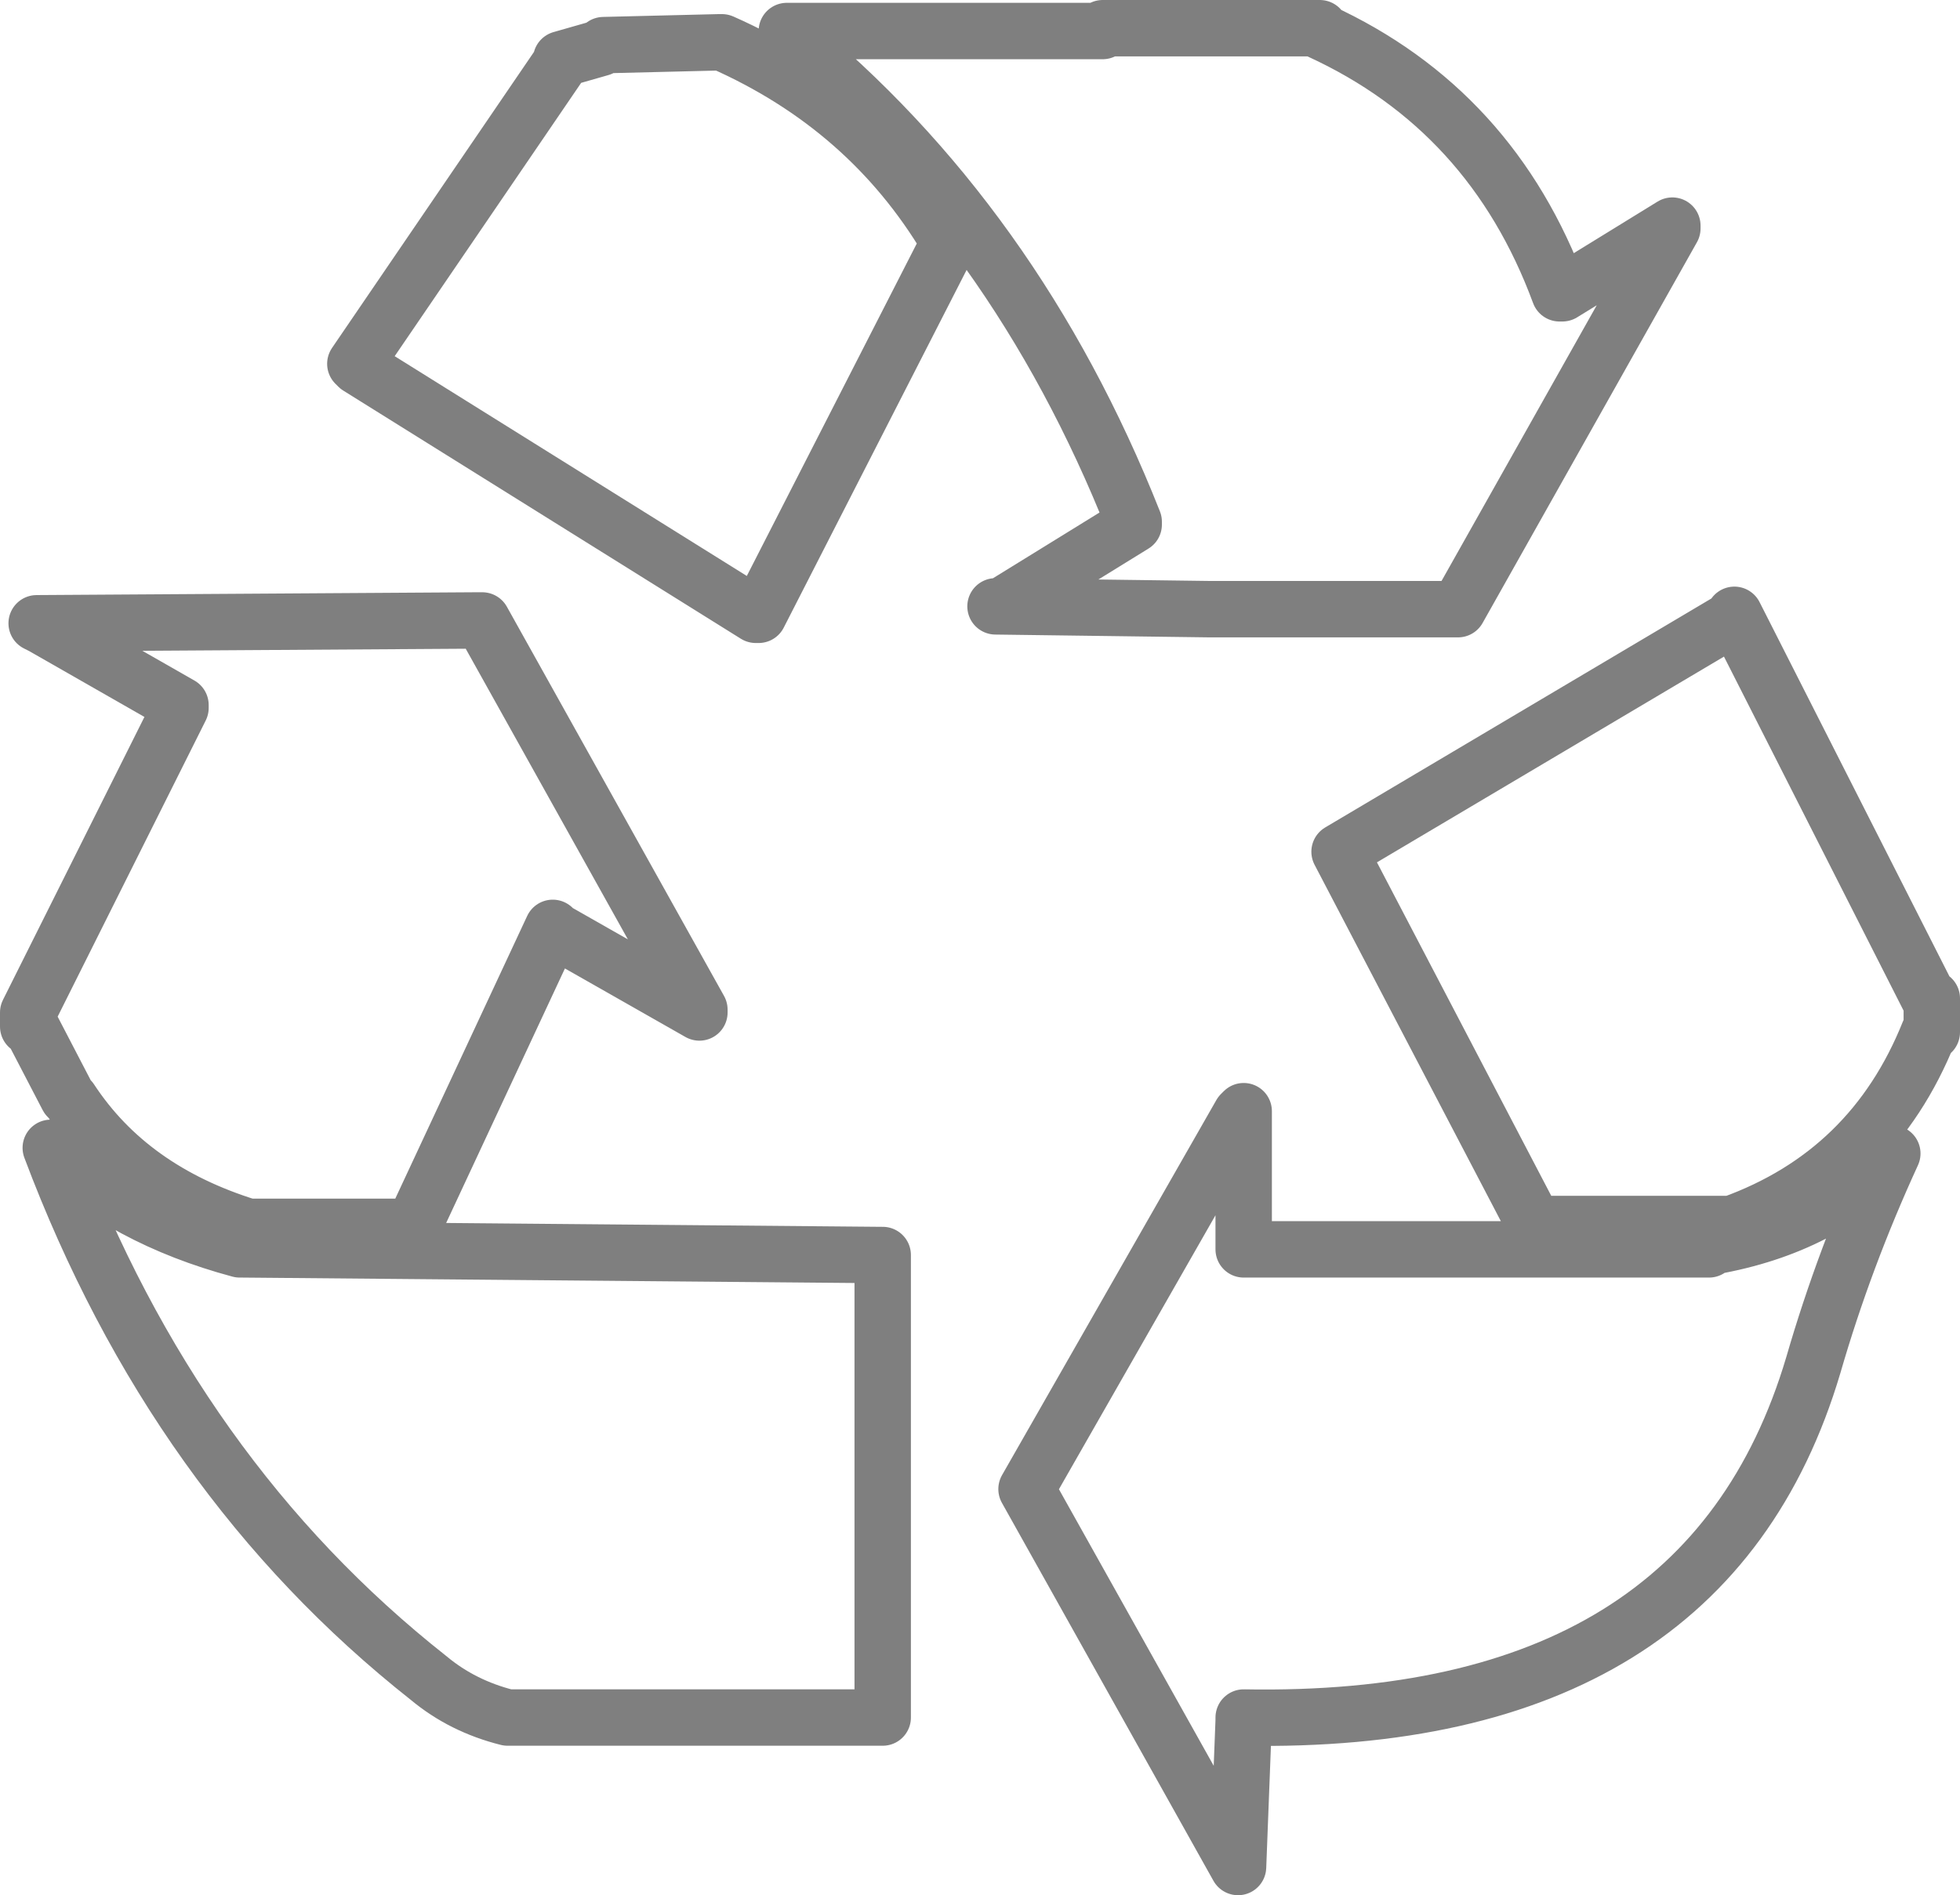 <?xml version="1.0" encoding="UTF-8" standalone="no"?>
<svg xmlns:xlink="http://www.w3.org/1999/xlink" height="33.6px" width="34.75px" xmlns="http://www.w3.org/2000/svg">
  <g transform="matrix(1.0, 0.0, 0.0, 1.0, -382.75, -236.65)">
    <path d="M402.3 237.15 L402.3 237.2 396.7 237.2 396.7 237.3 Q400.75 240.6 402.85 245.9 L402.85 245.95 400.5 247.4 400.4 247.4 404.2 247.45 404.25 247.45 408.5 247.45 408.6 247.45 412.4 240.7 412.4 240.65 410.45 241.85 410.4 241.85 Q409.2 238.6 406.15 237.2 L406.15 237.15 406.05 237.15 402.3 237.15 M413.5 247.55 L416.95 254.35 417.0 254.35 417.0 254.85 417.0 254.95 416.95 254.95 Q415.95 257.45 413.45 258.35 L413.35 258.35 410.0 258.35 409.95 258.35 406.5 251.75 413.5 247.6 413.5 247.55 M413.1 258.75 Q415.1 258.4 416.3 257.1 415.45 258.95 414.9 260.85 413.0 267.25 404.8 267.1 L404.8 267.15 404.7 269.75 400.95 263.05 404.75 256.4 404.8 256.35 404.8 258.75 404.8 258.8 407.85 258.8 407.9 258.8 413.05 258.8 413.05 258.75 413.1 258.75 M395.5 237.4 L395.55 237.4 Q398.15 238.55 399.55 240.9 L399.6 240.9 396.2 247.55 396.15 247.55 389.1 243.15 389.05 243.1 392.7 237.75 392.7 237.7 393.4 237.5 393.45 237.45 395.5 237.4 M383.5 247.75 L383.4 247.7 391.2 247.65 391.3 247.65 395.15 254.55 395.15 254.6 392.6 253.15 392.55 253.1 390.1 258.35 390.1 258.4 387.15 258.4 Q385.05 257.75 384.0 256.15 L383.95 256.1 383.3 254.85 383.25 254.85 383.25 254.75 383.25 254.6 385.95 249.2 385.95 249.15 383.5 247.75 M398.4 258.9 L398.4 267.0 398.4 267.1 398.35 267.1 391.75 267.1 Q390.95 266.9 390.35 266.4 385.85 262.85 383.65 257.0 384.95 258.25 387.0 258.8 L387.05 258.8 398.35 258.9 398.4 258.9" fill="none" stroke="#000000" stroke-linecap="round" stroke-linejoin="round" stroke-opacity="0.502" stroke-width="1.0"/>
  </g>
</svg>

